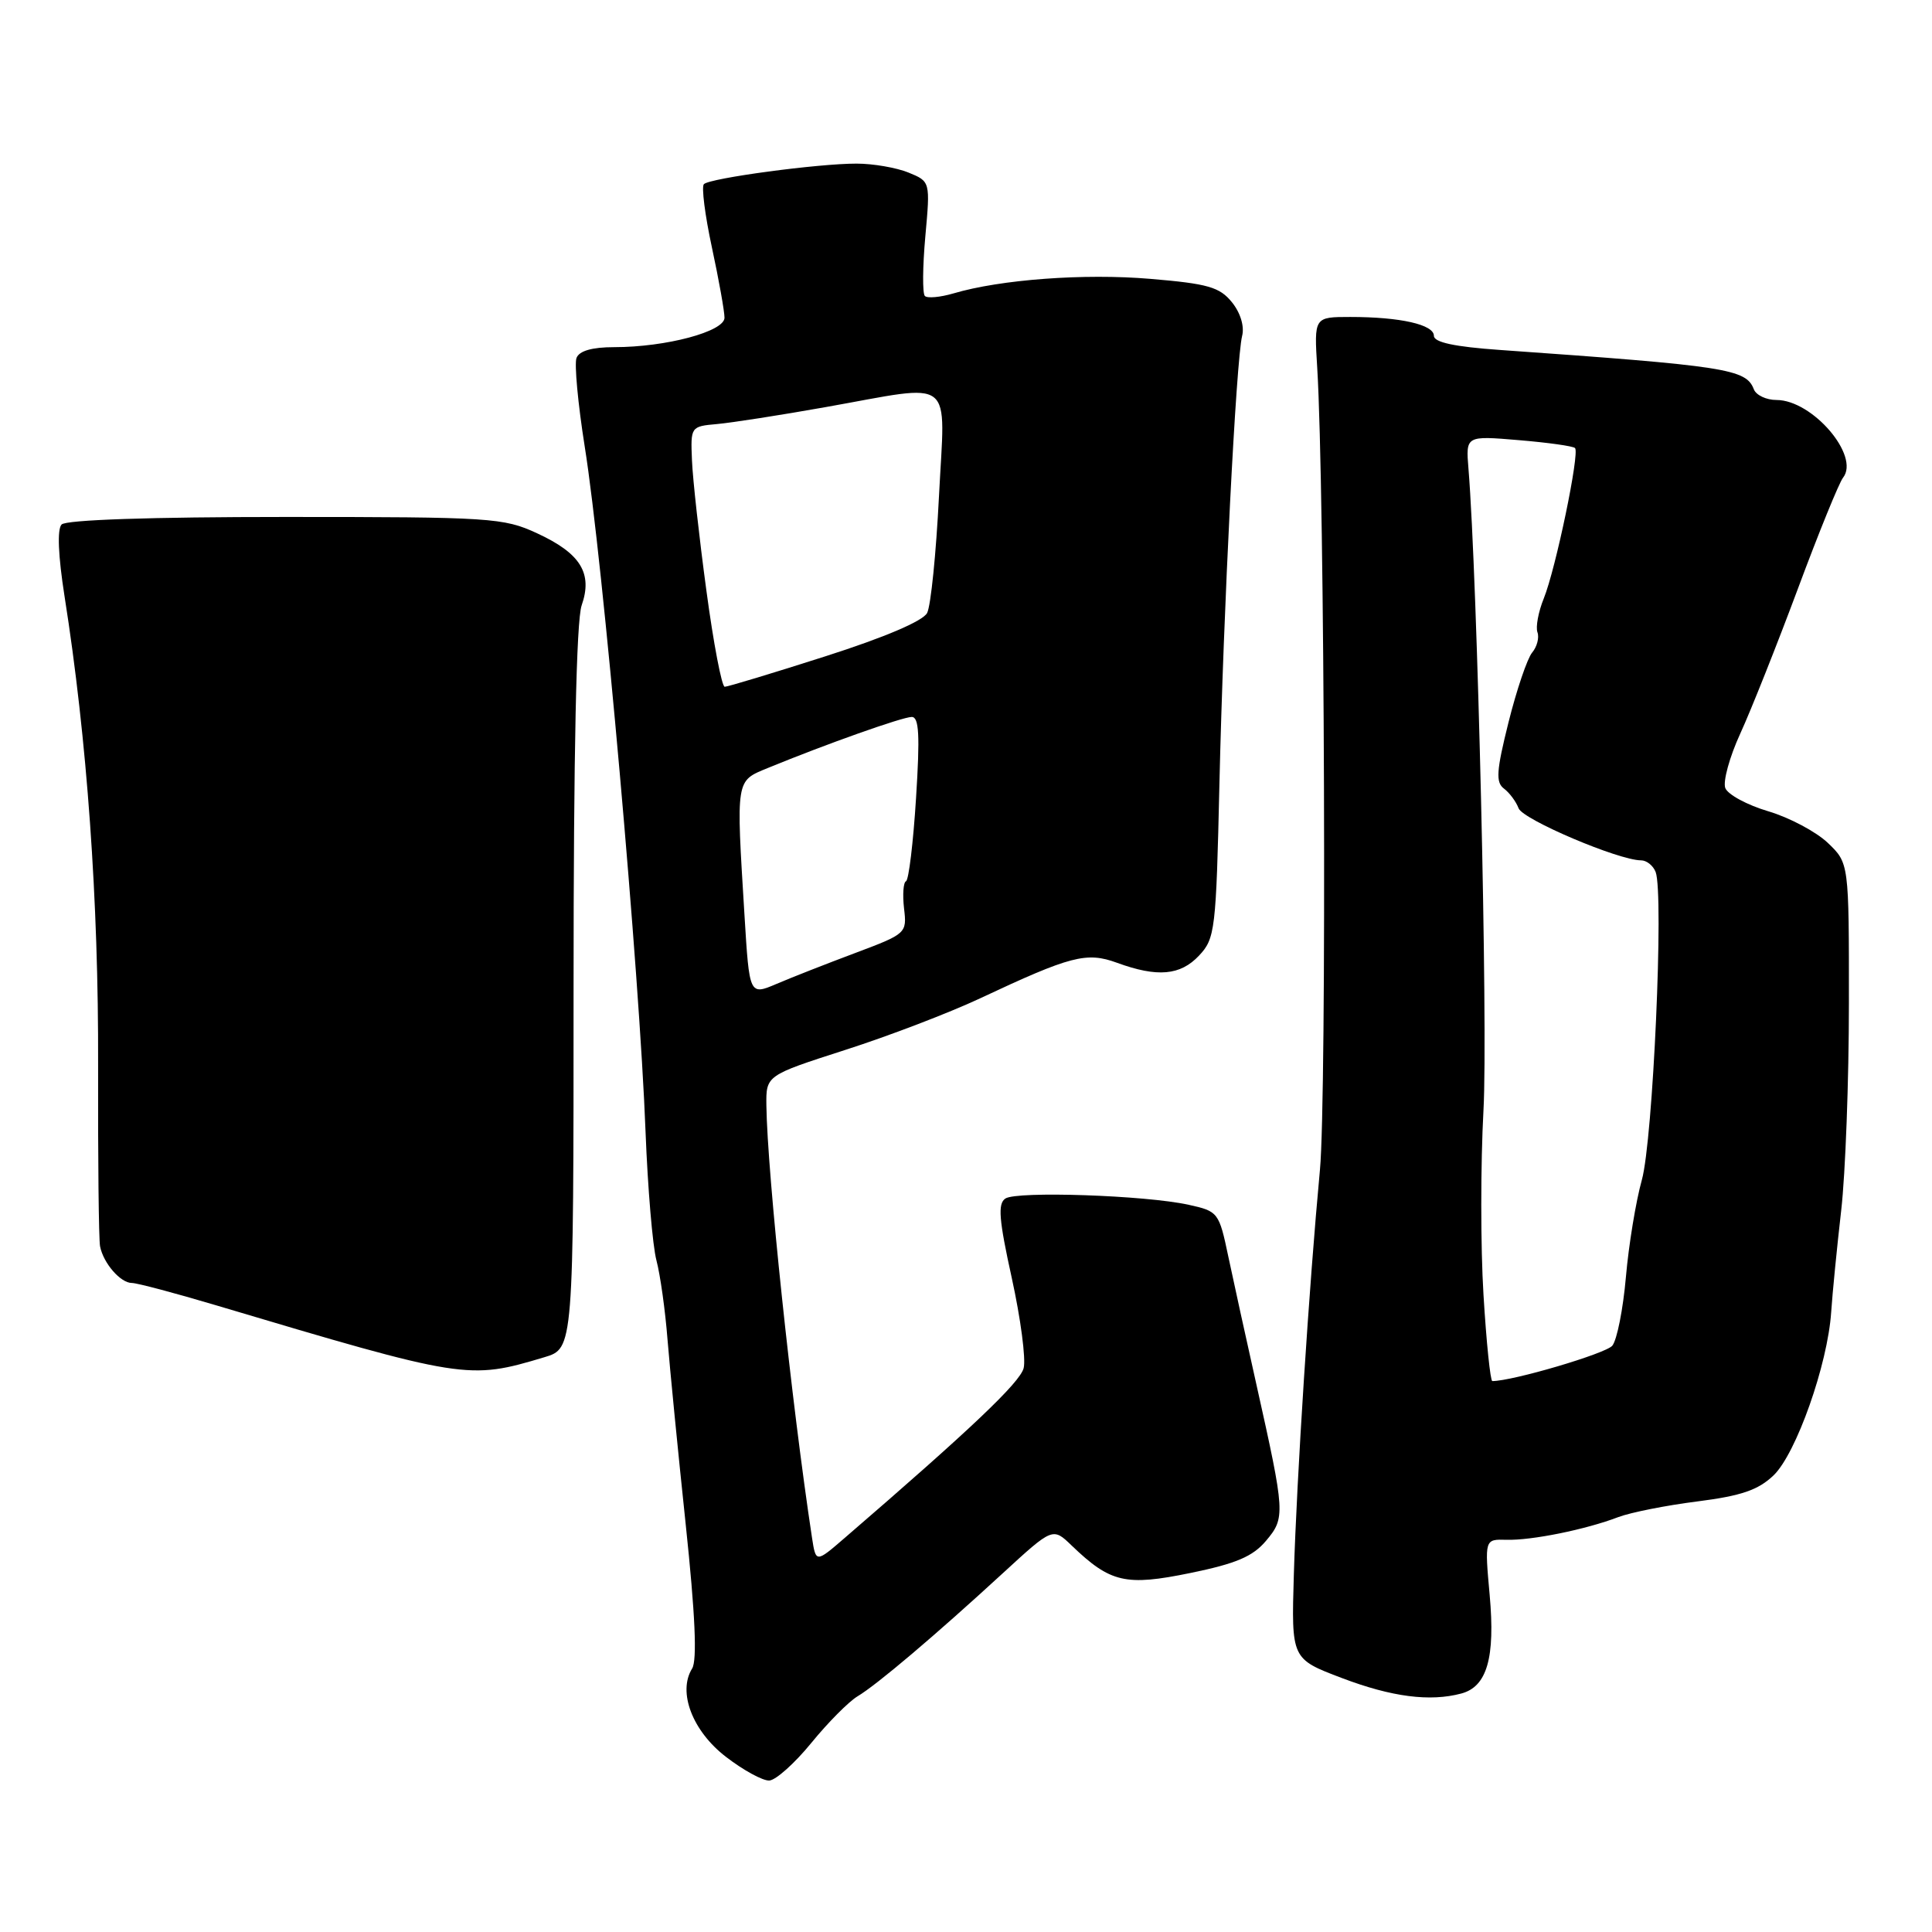 <?xml version="1.0" encoding="UTF-8" standalone="no"?>
<!DOCTYPE svg PUBLIC "-//W3C//DTD SVG 1.1//EN" "http://www.w3.org/Graphics/SVG/1.1/DTD/svg11.dtd" >
<svg xmlns="http://www.w3.org/2000/svg" xmlns:xlink="http://www.w3.org/1999/xlink" version="1.1" viewBox="0 0 256 256">
 <g >
 <path fill="currentColor"
d=" M 107.50 230.95 C 109.70 228.25 112.46 225.47 113.63 224.77 C 116.18 223.25 123.87 216.74 132.90 208.44 C 139.50 202.38 139.50 202.38 142.00 204.79 C 147.14 209.73 149.15 210.19 157.73 208.43 C 163.78 207.19 166.00 206.25 167.75 204.17 C 170.33 201.11 170.30 200.55 166.49 183.50 C 165.13 177.45 163.46 169.80 162.76 166.51 C 161.53 160.65 161.42 160.50 157.50 159.64 C 151.81 158.38 134.74 157.80 133.22 158.81 C 132.19 159.49 132.36 161.60 134.07 169.36 C 135.24 174.69 135.95 180.06 135.64 181.28 C 135.16 183.19 128.61 189.40 111.92 203.79 C 108.11 207.08 108.11 207.08 107.60 203.79 C 104.89 185.97 101.67 155.46 101.55 146.50 C 101.50 142.50 101.50 142.50 112.00 139.12 C 117.78 137.27 125.81 134.19 129.86 132.29 C 141.89 126.64 143.97 126.10 148.00 127.57 C 153.36 129.53 156.40 129.26 158.88 126.62 C 161.01 124.36 161.14 123.25 161.58 103.87 C 162.11 80.85 163.79 47.70 164.59 44.50 C 164.91 43.23 164.36 41.43 163.23 40.04 C 161.61 38.04 160.06 37.59 152.42 36.95 C 143.65 36.21 132.58 37.03 126.33 38.88 C 124.58 39.39 122.88 39.55 122.55 39.22 C 122.22 38.89 122.25 35.34 122.61 31.34 C 123.27 24.05 123.27 24.05 120.39 22.87 C 118.80 22.22 115.70 21.68 113.50 21.68 C 108.43 21.67 94.07 23.60 93.27 24.40 C 92.93 24.73 93.41 28.50 94.33 32.78 C 95.25 37.05 96.00 41.25 96.00 42.10 C 96.00 43.93 88.25 46.00 81.39 46.00 C 78.45 46.00 76.75 46.49 76.39 47.43 C 76.09 48.22 76.58 53.50 77.48 59.18 C 79.88 74.20 84.75 129.08 85.54 150.00 C 85.83 157.43 86.47 165.07 86.98 167.00 C 87.49 168.93 88.15 173.65 88.45 177.50 C 88.76 181.35 89.84 192.37 90.86 201.99 C 92.12 213.91 92.39 220.00 91.71 221.09 C 89.77 224.20 91.75 229.38 96.19 232.79 C 98.48 234.56 101.07 235.97 101.93 235.93 C 102.79 235.89 105.30 233.65 107.50 230.95 Z  M 193.63 224.40 C 197.04 223.49 198.14 219.66 197.39 211.36 C 196.72 203.95 196.72 203.95 199.61 204.03 C 202.93 204.13 210.14 202.67 214.44 201.02 C 216.06 200.41 220.76 199.47 224.89 198.95 C 230.72 198.21 232.97 197.44 235.00 195.50 C 238.00 192.63 242.18 180.79 242.64 173.87 C 242.81 171.33 243.41 165.26 243.97 160.37 C 244.53 155.49 244.99 143.15 244.99 132.94 C 245.00 114.37 245.00 114.37 242.20 111.69 C 240.66 110.22 237.11 108.33 234.31 107.50 C 231.50 106.67 228.94 105.28 228.61 104.42 C 228.28 103.56 229.17 100.30 230.60 97.19 C 232.03 94.07 235.46 85.44 238.23 78.01 C 240.99 70.58 243.69 63.96 244.21 63.30 C 246.50 60.41 240.16 53.00 235.39 53.00 C 234.04 53.00 232.69 52.36 232.39 51.58 C 231.36 48.89 228.81 48.49 198.75 46.37 C 192.74 45.95 190.00 45.36 190.00 44.50 C 190.00 43.01 185.55 42.00 178.93 42.00 C 174.12 42.00 174.12 42.00 174.54 48.75 C 175.53 64.78 175.81 145.31 174.90 155.00 C 173.47 170.27 171.82 195.81 171.44 208.66 C 171.11 219.81 171.11 219.81 177.81 222.35 C 184.42 224.86 189.48 225.51 193.63 224.40 Z  M 72.13 179.84 C 76.00 178.68 76.00 178.68 76.00 130.99 C 76.00 99.61 76.37 82.25 77.07 80.22 C 78.56 75.96 76.93 73.32 71.16 70.66 C 66.73 68.61 65.08 68.50 37.80 68.50 C 19.97 68.50 8.74 68.88 8.16 69.50 C 7.56 70.13 7.71 73.64 8.55 79.00 C 11.54 97.93 13.07 119.34 13.00 141.17 C 12.97 153.45 13.08 164.24 13.26 165.15 C 13.70 167.39 15.97 170.00 17.47 170.00 C 18.15 170.00 23.16 171.33 28.60 172.95 C 61.55 182.77 62.07 182.86 72.13 179.84 Z  M 98.65 121.30 C 97.53 103.05 97.46 103.53 101.75 101.76 C 109.47 98.59 119.59 95.00 120.81 95.00 C 121.78 95.00 121.91 97.42 121.38 105.75 C 121.01 111.66 120.41 116.62 120.05 116.77 C 119.70 116.91 119.58 118.53 119.79 120.37 C 120.18 123.66 120.10 123.73 113.34 126.27 C 109.58 127.68 104.88 129.52 102.90 130.37 C 99.30 131.90 99.30 131.90 98.65 121.30 Z  M 93.60 78.25 C 92.65 71.24 91.79 63.48 91.69 61.00 C 91.50 56.54 91.53 56.50 95.00 56.19 C 96.92 56.02 103.42 55.01 109.42 53.94 C 126.78 50.86 125.23 49.63 124.42 65.75 C 124.04 73.31 123.34 80.27 122.85 81.22 C 122.30 82.29 117.23 84.45 109.35 86.97 C 102.42 89.19 96.42 91.00 96.03 91.00 C 95.64 91.00 94.54 85.26 93.60 78.25 Z  M 196.57 171.56 C 196.18 165.26 196.18 154.24 196.57 147.07 C 197.17 136.11 195.77 76.65 194.58 62.11 C 194.22 57.73 194.22 57.73 201.23 58.32 C 205.08 58.64 208.45 59.11 208.70 59.37 C 209.34 60.01 206.14 75.41 204.55 79.32 C 203.84 81.07 203.47 83.08 203.72 83.78 C 203.98 84.49 203.66 85.71 203.01 86.48 C 202.37 87.26 200.96 91.41 199.89 95.69 C 198.28 102.14 198.17 103.66 199.28 104.49 C 200.02 105.05 200.89 106.22 201.22 107.10 C 201.78 108.60 214.49 114.00 217.45 114.00 C 218.18 114.00 219.05 114.69 219.38 115.54 C 220.49 118.44 219.03 151.08 217.55 156.36 C 216.76 159.19 215.81 164.97 215.44 169.22 C 215.07 173.46 214.26 177.55 213.64 178.31 C 212.77 179.36 200.44 183.00 197.74 183.00 C 197.48 183.00 196.95 177.85 196.57 171.56 Z "/>
</g>
</svg>